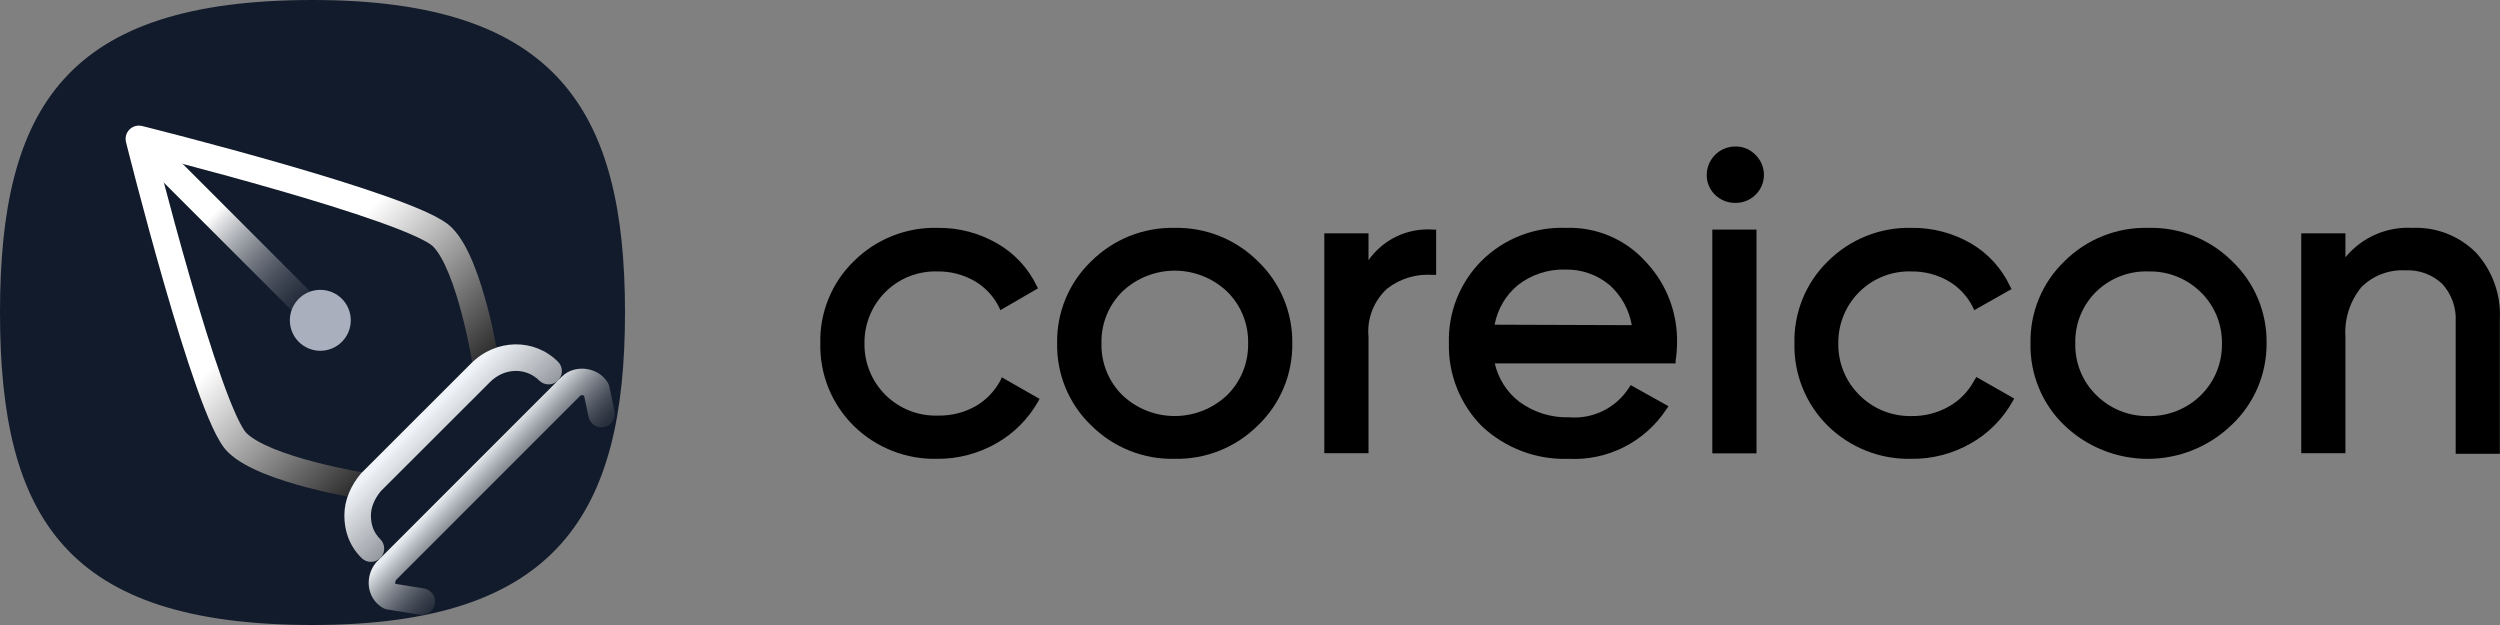 <svg width="128" height="32" viewBox="0 0 128 32" fill="none" xmlns="http://www.w3.org/2000/svg">
<rect x="0" y="0" width="128" height="32" fill="#808080" stroke="none"/>
<g clip-path="url(#clip0_849_55677)">
<path d="M1.90735e-06 16C1.90735e-06 26.572 3.429 32 16 32C28.571 32 32 26.286 32 16C32 5.714 28.571 1.52588e-05 16 1.52588e-05C3.429 1.52588e-05 1.90735e-06 5.429 1.90735e-06 16Z" fill="#121B2B"/>
<path fill-rule="evenodd" clip-rule="evenodd" d="M7.276 6.451L7.111 7.111L6.451 7.276C6.394 7.044 6.462 6.799 6.63 6.63C6.799 6.462 7.044 6.394 7.276 6.451ZM23.149 11.672C22.868 11.378 22.38 11.113 21.869 10.877C21.319 10.624 20.629 10.354 19.858 10.08C18.314 9.53 16.399 8.943 14.54 8.407C12.678 7.87 10.863 7.382 9.513 7.027C8.838 6.85 8.279 6.706 7.889 6.606C7.694 6.557 7.541 6.518 7.436 6.492L7.317 6.462L7.276 6.451C7.276 6.451 7.276 6.451 7.111 7.111C6.451 7.276 6.451 7.276 6.451 7.276L6.462 7.317L6.492 7.436C6.518 7.541 6.557 7.694 6.606 7.889C6.706 8.279 6.85 8.838 7.027 9.513C7.382 10.863 7.87 12.678 8.407 14.54C8.943 16.399 9.53 18.314 10.079 19.858C10.354 20.629 10.624 21.319 10.877 21.869C11.113 22.38 11.378 22.868 11.672 23.149C12.128 23.601 12.814 23.958 13.507 24.24C14.222 24.532 15.022 24.774 15.761 24.968C16.503 25.162 17.197 25.309 17.705 25.409C17.959 25.458 18.168 25.496 18.313 25.521C18.386 25.534 18.443 25.544 18.483 25.55L18.528 25.558L18.54 25.56L18.544 25.561C18.544 25.561 18.545 25.561 18.651 24.889L18.544 25.561C18.915 25.619 19.264 25.366 19.323 24.995C19.381 24.624 19.128 24.276 18.757 24.217V24.217L18.755 24.217L18.745 24.215L18.705 24.209C18.669 24.203 18.616 24.194 18.547 24.182C18.409 24.158 18.21 24.122 17.966 24.074C17.477 23.978 16.812 23.837 16.105 23.652C15.396 23.466 14.659 23.241 14.02 22.981C13.364 22.713 12.884 22.437 12.627 22.18C12.625 22.178 12.623 22.176 12.621 22.174C12.618 22.172 12.615 22.169 12.612 22.166C12.53 22.089 12.356 21.828 12.112 21.299C11.883 20.802 11.629 20.155 11.361 19.402C10.825 17.897 10.247 16.013 9.714 14.163C9.181 12.315 8.695 10.511 8.342 9.168C8.232 8.746 8.134 8.37 8.052 8.052C8.37 8.134 8.746 8.232 9.168 8.342C10.511 8.695 12.315 9.181 14.163 9.714C16.013 10.247 17.897 10.825 19.402 11.361C20.155 11.629 20.802 11.883 21.299 12.112C21.828 12.356 22.089 12.53 22.166 12.612C22.167 12.613 22.168 12.615 22.17 12.616C22.173 12.62 22.177 12.623 22.18 12.627C22.437 12.884 22.713 13.364 22.981 14.02C23.241 14.659 23.466 15.396 23.652 16.105C23.837 16.812 23.978 17.477 24.074 17.966C24.122 18.21 24.158 18.409 24.182 18.547C24.194 18.616 24.203 18.669 24.209 18.705L24.215 18.745L24.217 18.755L24.217 18.757C24.276 19.128 24.624 19.381 24.995 19.323C25.366 19.264 25.619 18.916 25.561 18.545L24.889 18.651C25.561 18.545 25.561 18.545 25.561 18.545L25.56 18.54L25.558 18.528L25.55 18.483C25.544 18.443 25.534 18.386 25.521 18.313C25.496 18.168 25.458 17.959 25.409 17.705C25.309 17.197 25.162 16.503 24.968 15.761C24.774 15.022 24.532 14.222 24.24 13.507C23.958 12.814 23.601 12.128 23.149 11.672Z" fill="url(#paint0_linear_849_55677)"/>
<path fill-rule="evenodd" clip-rule="evenodd" d="M7.519 7.519C7.785 7.254 8.215 7.254 8.481 7.519L16.481 15.519C16.746 15.785 16.746 16.215 16.481 16.481C16.215 16.746 15.785 16.746 15.519 16.481L7.519 8.481C7.254 8.215 7.254 7.785 7.519 7.519Z" fill="url(#paint1_linear_849_55677)"/>
<path fill-rule="evenodd" clip-rule="evenodd" d="M27.608 19.483C26.954 18.829 25.854 18.798 25.084 19.567L19.495 25.15C19.158 25.562 18.991 25.998 18.991 26.39C18.991 26.843 19.114 27.251 19.472 27.608C19.738 27.873 19.738 28.304 19.472 28.569C19.207 28.835 18.776 28.835 18.511 28.57C17.848 27.908 17.631 27.126 17.631 26.39C17.631 25.601 17.968 24.857 18.469 24.256C18.482 24.24 18.496 24.225 18.511 24.211L24.122 18.605C25.393 17.336 27.354 17.306 28.569 18.52C28.835 18.786 28.835 19.216 28.57 19.482C28.305 19.748 27.874 19.748 27.608 19.483Z" fill="url(#paint2_linear_849_55677)"/>
<path fill-rule="evenodd" clip-rule="evenodd" d="M29.723 20.25L20.283 29.691C20.24 29.754 20.231 29.817 20.237 29.862C20.239 29.875 20.242 29.886 20.245 29.896L21.707 30.128C22.078 30.188 22.331 30.536 22.271 30.907C22.212 31.278 21.864 31.531 21.493 31.471L19.834 31.207C19.748 31.194 19.665 31.163 19.591 31.119C18.758 30.619 18.672 29.525 19.237 28.819C19.253 28.799 19.27 28.78 19.287 28.763L28.763 19.287C29.117 18.933 29.603 18.836 30.01 18.889C30.418 18.942 30.861 19.161 31.119 19.591C31.158 19.656 31.186 19.727 31.201 19.801L31.465 21.06C31.543 21.428 31.307 21.788 30.94 21.866C30.572 21.943 30.212 21.707 30.134 21.34L29.907 20.258C29.89 20.25 29.865 20.242 29.834 20.238C29.796 20.233 29.764 20.236 29.742 20.243C29.731 20.246 29.725 20.249 29.723 20.25Z" fill="url(#paint3_linear_849_55677)"/>
<path fill-rule="evenodd" clip-rule="evenodd" d="M14.84 16.4C14.84 15.538 15.538 14.84 16.4 14.84C17.262 14.84 17.96 15.538 17.96 16.4C17.96 17.262 17.262 17.96 16.4 17.96C15.538 17.96 14.84 17.262 14.84 16.4Z" fill="#A9AFBC"/>
</g>
<path d="M51.212 19.495C50.923 20.034 50.49 20.483 49.962 20.79C49.377 21.121 48.714 21.289 48.043 21.278C47.542 21.296 47.043 21.212 46.575 21.029C46.108 20.846 45.684 20.569 45.328 20.214C44.982 19.869 44.709 19.458 44.526 19.004C44.343 18.551 44.252 18.065 44.261 17.576C44.255 17.084 44.349 16.597 44.536 16.143C44.723 15.689 45 15.277 45.349 14.934C45.699 14.59 46.115 14.321 46.571 14.143C47.027 13.965 47.514 13.882 48.003 13.898C48.67 13.888 49.328 14.059 49.906 14.393C50.44 14.706 50.871 15.167 51.148 15.721L51.22 15.881L53.147 14.761L53.075 14.625C52.635 13.719 51.933 12.966 51.061 12.467C50.137 11.931 49.086 11.654 48.019 11.667C47.223 11.644 46.431 11.784 45.69 12.078C44.95 12.372 44.276 12.814 43.712 13.378C43.153 13.921 42.713 14.575 42.419 15.297C42.124 16.02 41.981 16.795 42 17.576C41.982 18.361 42.125 19.141 42.419 19.869C42.714 20.596 43.154 21.255 43.712 21.805C44.278 22.36 44.95 22.795 45.687 23.085C46.424 23.375 47.212 23.513 48.003 23.492C49.061 23.496 50.102 23.22 51.021 22.693C51.908 22.19 52.642 21.455 53.147 20.566L53.226 20.422L51.292 19.319L51.212 19.495Z" fill="black"/>
<path d="M60.138 11.667C59.348 11.65 58.564 11.792 57.83 12.086C57.097 12.38 56.43 12.82 55.87 13.378C55.306 13.918 54.859 14.57 54.559 15.293C54.259 16.016 54.111 16.793 54.126 17.576C54.111 18.36 54.258 19.139 54.558 19.862C54.858 20.586 55.305 21.24 55.87 21.781C56.43 22.34 57.097 22.779 57.83 23.073C58.564 23.367 59.348 23.51 60.138 23.492C60.927 23.509 61.712 23.366 62.445 23.073C63.178 22.779 63.845 22.339 64.406 21.781C64.972 21.24 65.42 20.587 65.723 19.863C66.026 19.14 66.176 18.361 66.165 17.576C66.175 16.792 66.024 16.015 65.722 15.293C65.419 14.57 64.971 13.918 64.406 13.378C63.845 12.82 63.178 12.381 62.445 12.087C61.712 11.793 60.927 11.65 60.138 11.667ZM62.821 20.238C62.096 20.921 61.14 21.301 60.146 21.301C59.152 21.301 58.195 20.921 57.47 20.238C57.119 19.892 56.842 19.477 56.657 19.019C56.472 18.561 56.383 18.07 56.395 17.576C56.383 17.083 56.473 16.593 56.658 16.136C56.843 15.679 57.119 15.266 57.47 14.921C58.195 14.238 59.152 13.858 60.146 13.858C61.14 13.858 62.096 14.238 62.821 14.921C63.173 15.265 63.452 15.678 63.638 16.135C63.824 16.592 63.915 17.082 63.904 17.576C63.914 18.07 63.824 18.562 63.638 19.02C63.451 19.478 63.173 19.892 62.821 20.238Z" fill="black"/>
<path d="M70.067 13.322V11.947H67.805V23.204H70.067V17.248C70.024 16.79 70.088 16.328 70.254 15.899C70.42 15.471 70.683 15.086 71.022 14.777C71.686 14.261 72.518 14.011 73.355 14.074H73.53V11.755H73.363C72.726 11.709 72.087 11.829 71.51 12.104C70.932 12.378 70.435 12.798 70.067 13.322Z" fill="black"/>
<path d="M80.171 11.667C79.375 11.638 78.581 11.772 77.839 12.062C77.097 12.352 76.422 12.792 75.855 13.354C75.305 13.906 74.873 14.566 74.585 15.291C74.297 16.017 74.161 16.795 74.183 17.576C74.165 18.363 74.305 19.146 74.597 19.877C74.888 20.608 75.325 21.272 75.879 21.829C77.077 22.95 78.669 23.548 80.306 23.492C81.29 23.544 82.271 23.336 83.151 22.89C84.03 22.444 84.779 21.775 85.322 20.95L85.426 20.798L83.491 19.718L83.403 19.854C83.077 20.36 82.621 20.768 82.082 21.034C81.544 21.3 80.944 21.415 80.346 21.366C79.426 21.394 78.524 21.112 77.782 20.566C77.152 20.078 76.711 19.386 76.532 18.607H85.792V18.463C85.839 18.172 85.863 17.878 85.864 17.584C85.904 16.036 85.331 14.535 84.271 13.41C83.756 12.836 83.122 12.383 82.414 12.082C81.705 11.78 80.94 11.639 80.171 11.667ZM76.524 16.624C76.672 15.831 77.091 15.116 77.71 14.601C78.412 14.053 79.283 13.77 80.171 13.802C80.991 13.788 81.788 14.072 82.416 14.601C83.013 15.136 83.411 15.857 83.547 16.648L76.524 16.624Z" fill="black"/>
<path d="M88.818 7.501C88.437 7.508 88.074 7.663 87.806 7.936C87.538 8.207 87.387 8.574 87.385 8.957C87.383 9.146 87.419 9.333 87.492 9.508C87.565 9.682 87.672 9.84 87.807 9.972C88.088 10.245 88.466 10.394 88.858 10.388C89.241 10.391 89.611 10.242 89.885 9.972C90.02 9.839 90.128 9.681 90.202 9.506C90.275 9.331 90.313 9.143 90.313 8.953C90.313 8.763 90.275 8.574 90.202 8.399C90.128 8.224 90.02 8.066 89.885 7.933C89.748 7.789 89.582 7.675 89.398 7.601C89.214 7.526 89.016 7.492 88.818 7.501Z" fill="black"/>
<path d="M89.933 11.755H87.671V23.212H89.933V11.755Z" fill="black"/>
<path d="M101.072 19.495C100.775 20.049 100.328 20.506 99.782 20.814C99.197 21.145 98.534 21.313 97.863 21.302C97.367 21.312 96.874 21.221 96.414 21.034C95.954 20.847 95.537 20.568 95.188 20.214C94.842 19.869 94.569 19.458 94.386 19.004C94.202 18.551 94.112 18.065 94.121 17.576C94.115 17.084 94.209 16.597 94.396 16.143C94.583 15.689 94.859 15.277 95.209 14.934C95.559 14.59 95.974 14.321 96.43 14.143C96.887 13.965 97.374 13.882 97.863 13.898C98.53 13.888 99.188 14.059 99.766 14.393C100.299 14.706 100.731 15.167 101.008 15.721L101.08 15.881L102.991 14.801L102.919 14.665C102.49 13.746 101.793 12.979 100.92 12.467C99.996 11.931 98.946 11.654 97.879 11.667C97.085 11.646 96.296 11.787 95.558 12.081C94.821 12.375 94.15 12.816 93.587 13.378C93.029 13.921 92.589 14.575 92.294 15.297C92 16.02 91.857 16.795 91.875 17.576C91.858 18.361 92.001 19.141 92.295 19.869C92.59 20.596 93.029 21.255 93.587 21.805C94.152 22.358 94.821 22.792 95.556 23.082C96.29 23.372 97.074 23.511 97.863 23.492C98.935 23.504 99.99 23.228 100.92 22.693C101.81 22.185 102.544 21.445 103.046 20.55L103.126 20.406L101.191 19.303L101.072 19.495Z" fill="black"/>
<path d="M109.997 11.667C109.203 11.645 108.412 11.786 107.673 12.08C106.934 12.374 106.262 12.816 105.698 13.378C105.135 13.919 104.689 14.571 104.391 15.294C104.092 16.016 103.946 16.793 103.962 17.576C103.945 18.359 104.091 19.138 104.39 19.862C104.689 20.586 105.134 21.239 105.698 21.781C106.849 22.88 108.377 23.493 109.966 23.493C111.554 23.493 113.082 22.88 114.233 21.781C114.811 21.246 115.27 20.595 115.583 19.871C115.895 19.147 116.054 18.365 116.049 17.576C116.061 16.792 115.911 16.014 115.608 15.291C115.305 14.569 114.856 13.917 114.289 13.378C113.726 12.817 113.055 12.376 112.317 12.082C111.58 11.788 110.791 11.647 109.997 11.667ZM112.681 20.238C112.326 20.586 111.906 20.859 111.446 21.041C110.985 21.224 110.493 21.312 109.997 21.302C109.506 21.311 109.018 21.222 108.561 21.04C108.104 20.857 107.688 20.584 107.338 20.238C106.984 19.894 106.705 19.479 106.519 19.021C106.332 18.563 106.243 18.07 106.255 17.576C106.243 17.082 106.333 16.591 106.519 16.134C106.706 15.677 106.984 15.264 107.338 14.921C107.691 14.581 108.108 14.315 108.564 14.139C109.021 13.963 109.509 13.881 109.997 13.898C110.493 13.885 110.986 13.973 111.447 14.156C111.908 14.338 112.327 14.612 112.681 14.961C113.033 15.305 113.311 15.718 113.498 16.175C113.684 16.632 113.775 17.122 113.764 17.616C113.769 18.104 113.675 18.587 113.489 19.038C113.303 19.489 113.028 19.897 112.681 20.238Z" fill="black"/>
<path d="M126.766 12.93C126.341 12.506 125.833 12.174 125.274 11.957C124.714 11.739 124.116 11.641 123.517 11.667C122.868 11.631 122.219 11.748 121.623 12.009C121.027 12.27 120.501 12.668 120.086 13.17V11.947H117.824V23.204H120.086V17.248C120.026 16.324 120.319 15.412 120.906 14.697C121.199 14.407 121.55 14.18 121.935 14.033C122.32 13.886 122.732 13.821 123.143 13.842C123.491 13.822 123.839 13.873 124.166 13.993C124.493 14.113 124.793 14.298 125.046 14.537C125.283 14.798 125.465 15.103 125.583 15.435C125.701 15.768 125.751 16.12 125.731 16.472V23.236H127.992V16.336C128.023 15.715 127.931 15.094 127.72 14.51C127.51 13.925 127.185 13.388 126.766 12.93Z" fill="black"/>
<defs>
<linearGradient id="paint0_linear_849_55677" x1="7.958" y1="7.958" x2="23.107" y2="23.107" gradientUnits="userSpaceOnUse">
<stop offset="0.453" stop-color="white"/>
<stop offset="1" stop-opacity="0.99"/>
</linearGradient>
<linearGradient id="paint1_linear_849_55677" x1="8" y1="8" x2="17.333" y2="17.333" gradientUnits="userSpaceOnUse">
<stop offset="0.315" stop-color="white"/>
<stop offset="0.974" stop-color="#121B2B" stop-opacity="0"/>
</linearGradient>
<linearGradient id="paint2_linear_849_55677" x1="27.871" y1="27.319" x2="21.793" y2="21.239" gradientUnits="userSpaceOnUse">
<stop offset="0.039" stop-color="#1C2028"/>
<stop offset="1" stop-color="#F0F3F7"/>
</linearGradient>
<linearGradient id="paint3_linear_849_55677" x1="29.935" y1="26.908" x2="21.718" y2="19.123" gradientUnits="userSpaceOnUse">
<stop offset="0.109" stop-color="#1C2028" stop-opacity="0"/>
<stop offset="0.556" stop-color="#E8ECF0"/>
</linearGradient>
<clipPath id="clip0_849_55677">
<rect width="32" height="32" fill="white"/>
</clipPath>
</defs>
</svg>
